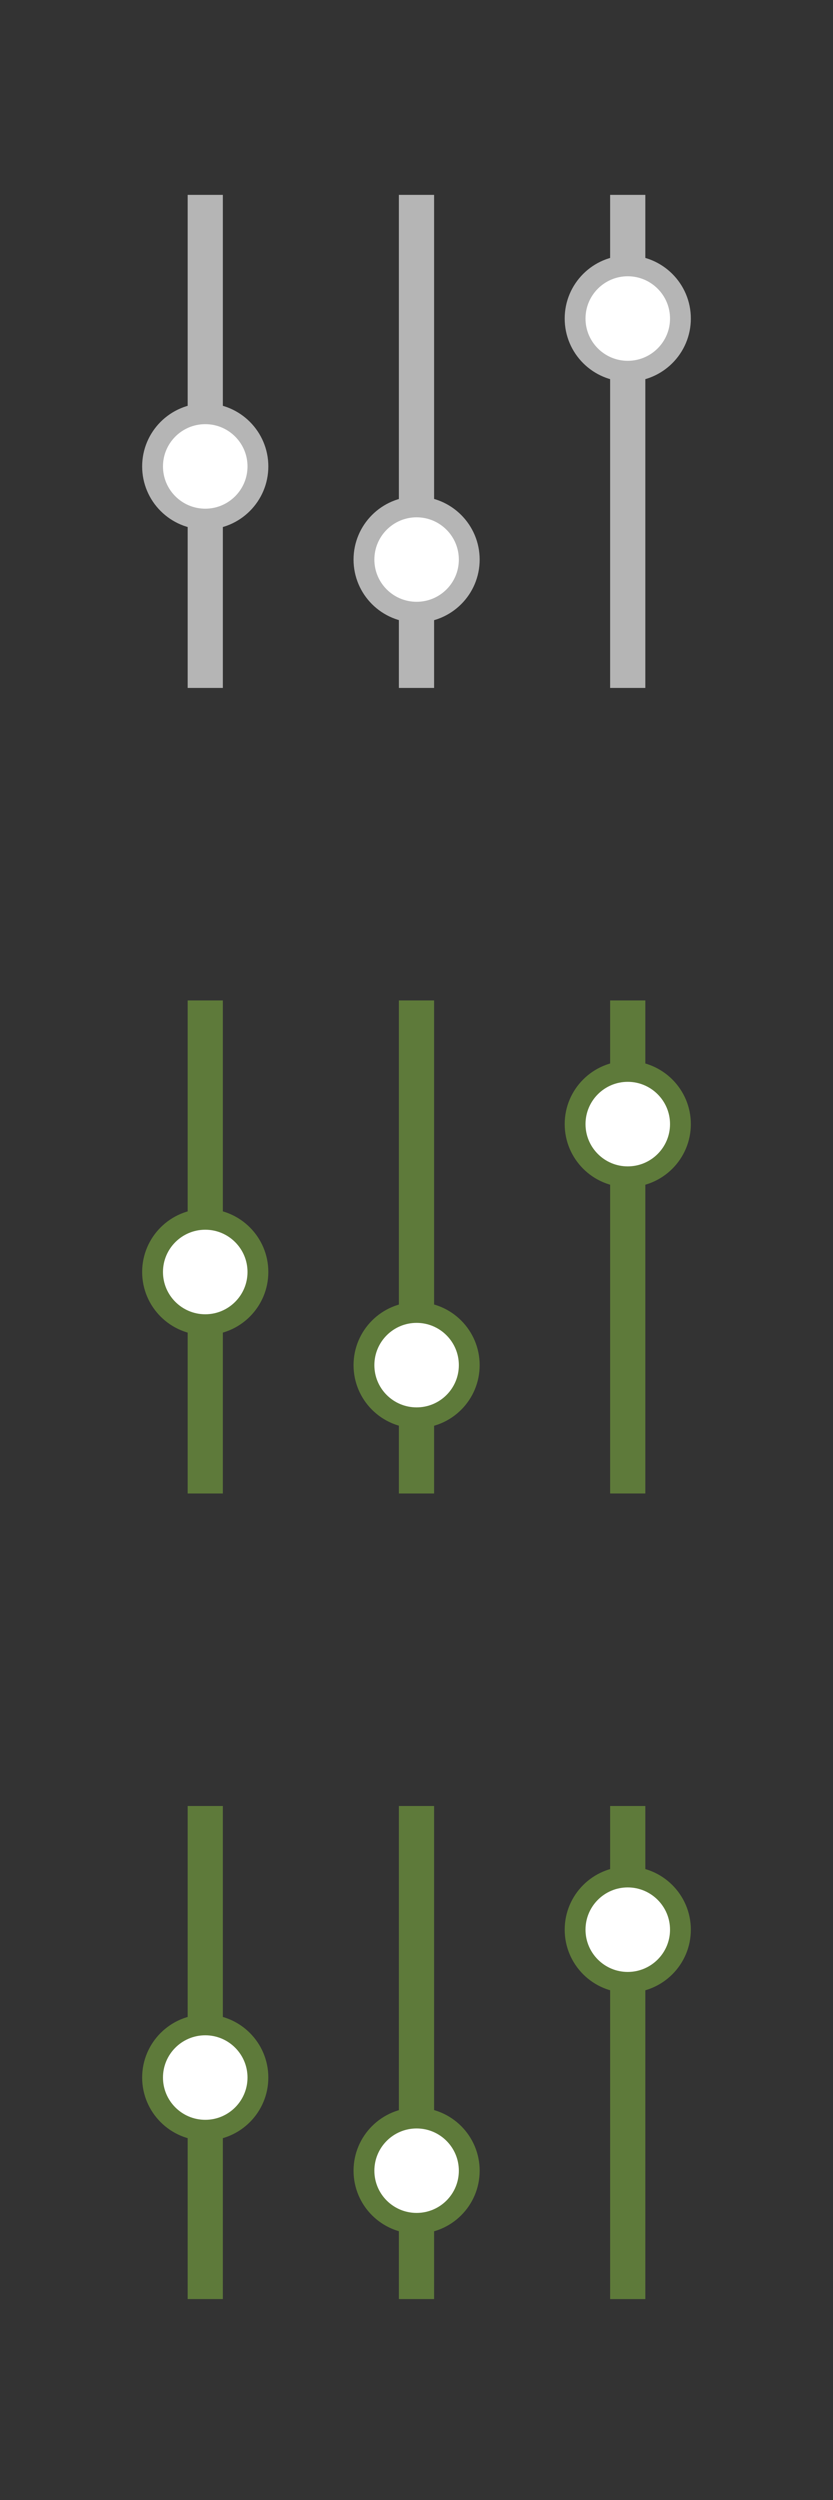 <?xml version="1.0" encoding="utf-8"?>
<!-- Generator: Adobe Illustrator 16.0.0, SVG Export Plug-In . SVG Version: 6.00 Build 0)  -->
<!DOCTYPE svg PUBLIC "-//W3C//DTD SVG 1.1//EN" "http://www.w3.org/Graphics/SVG/1.1/DTD/svg11.dtd">
<svg version="1.1" id="searchmovil" xmlns="http://www.w3.org/2000/svg" xmlns:xlink="http://www.w3.org/1999/xlink" x="0px" y="0px"
	 width="40px" height="120px" viewBox="0 0 40 120" enable-background="new 0 0 40 120" xml:space="preserve">
<rect x="0" y="0" width="40" height="120" fill="#333333" stroke="none"/>
<g>
	<g>
		<path fill="#B5B5B5" d="M9.012,33.021h1.689V9.354H9.012V33.021z M19.154,33.021h1.691V9.354h-1.691V33.021z M29.298,9.354v23.667
			h1.69V9.354H29.298z"/>
	</g>
</g>
<path fill="#FFFFFF" stroke="#B5B5B5" stroke-miterlimit="10" d="M20.005,24.331c1.397,0,2.528,1.134,2.528,2.529
	c0,1.397-1.131,2.526-2.528,2.526c-1.396,0-2.528-1.129-2.528-2.526C17.477,25.465,18.609,24.331,20.005,24.331z"/>
<path fill="#FFFFFF" stroke="#B5B5B5" stroke-miterlimit="10" d="M9.857,19.86c1.396,0,2.528,1.133,2.528,2.528
	c0,1.396-1.133,2.529-2.528,2.529c-1.398,0-2.531-1.133-2.531-2.529C7.326,20.993,8.459,19.86,9.857,19.86z"/>
<path fill="#FFFFFF" stroke="#B5B5B5" stroke-miterlimit="10" d="M30.143,12.761c1.396,0,2.531,1.133,2.531,2.529
	s-1.133,2.529-2.531,2.529c-1.396,0-2.527-1.134-2.527-2.528C27.615,13.895,28.748,12.761,30.143,12.761z"/>
<g>
	<g>
		<path fill="#5E7A3A" d="M9.012,71.688h1.689V48.021H9.012V71.688z M19.154,71.688h1.691V48.021h-1.691V71.688z M29.298,48.021
			v23.666h1.69V48.021H29.298z"/>
	</g>
</g>
<path fill="#FFFFFF" stroke="#5E7A3A" stroke-miterlimit="10" d="M20.005,62.998c1.397,0,2.528,1.133,2.528,2.529
	c0,1.398-1.131,2.527-2.528,2.527c-1.396,0-2.528-1.129-2.528-2.527C17.477,64.131,18.609,62.998,20.005,62.998z"/>
<path fill="#FFFFFF" stroke="#5E7A3A" stroke-miterlimit="10" d="M9.857,58.527c1.396,0,2.528,1.133,2.528,2.529
	c0,1.396-1.133,2.529-2.528,2.529c-1.398,0-2.531-1.134-2.531-2.529C7.326,59.66,8.459,58.527,9.857,58.527z"/>
<path fill="#FFFFFF" stroke="#5E7A3A" stroke-miterlimit="10" d="M30.143,51.428c1.396,0,2.531,1.133,2.531,2.529
	s-1.133,2.529-2.531,2.529c-1.396,0-2.527-1.133-2.527-2.529S28.748,51.428,30.143,51.428z"/>
<g>
	<g>
		<path fill="#5E7A3A" d="M9.012,110.355h1.689V86.688H9.012V110.355z M19.154,110.355h1.691V86.688h-1.691V110.355z M29.298,86.688
			v23.668h1.69V86.688H29.298z"/>
	</g>
</g>
<path fill="#FFFFFF" stroke="#5E7A3A" stroke-miterlimit="10" d="M20.005,101.666c1.397,0,2.528,1.133,2.528,2.528
	c0,1.397-1.131,2.526-2.528,2.526c-1.396,0-2.528-1.129-2.528-2.526C17.477,102.799,18.609,101.666,20.005,101.666z"/>
<path fill="#FFFFFF" stroke="#5E7A3A" stroke-miterlimit="10" d="M9.857,97.194c1.396,0,2.528,1.133,2.528,2.528
	c0,1.396-1.133,2.529-2.528,2.529c-1.398,0-2.531-1.133-2.531-2.529C7.326,98.327,8.459,97.194,9.857,97.194z"/>
<path fill="#FFFFFF" stroke="#5E7A3A" stroke-miterlimit="10" d="M30.143,90.096c1.396,0,2.531,1.133,2.531,2.529
	c0,1.395-1.133,2.528-2.531,2.528c-1.396,0-2.527-1.134-2.527-2.528C27.615,91.229,28.748,90.096,30.143,90.096z"/>
</svg>

